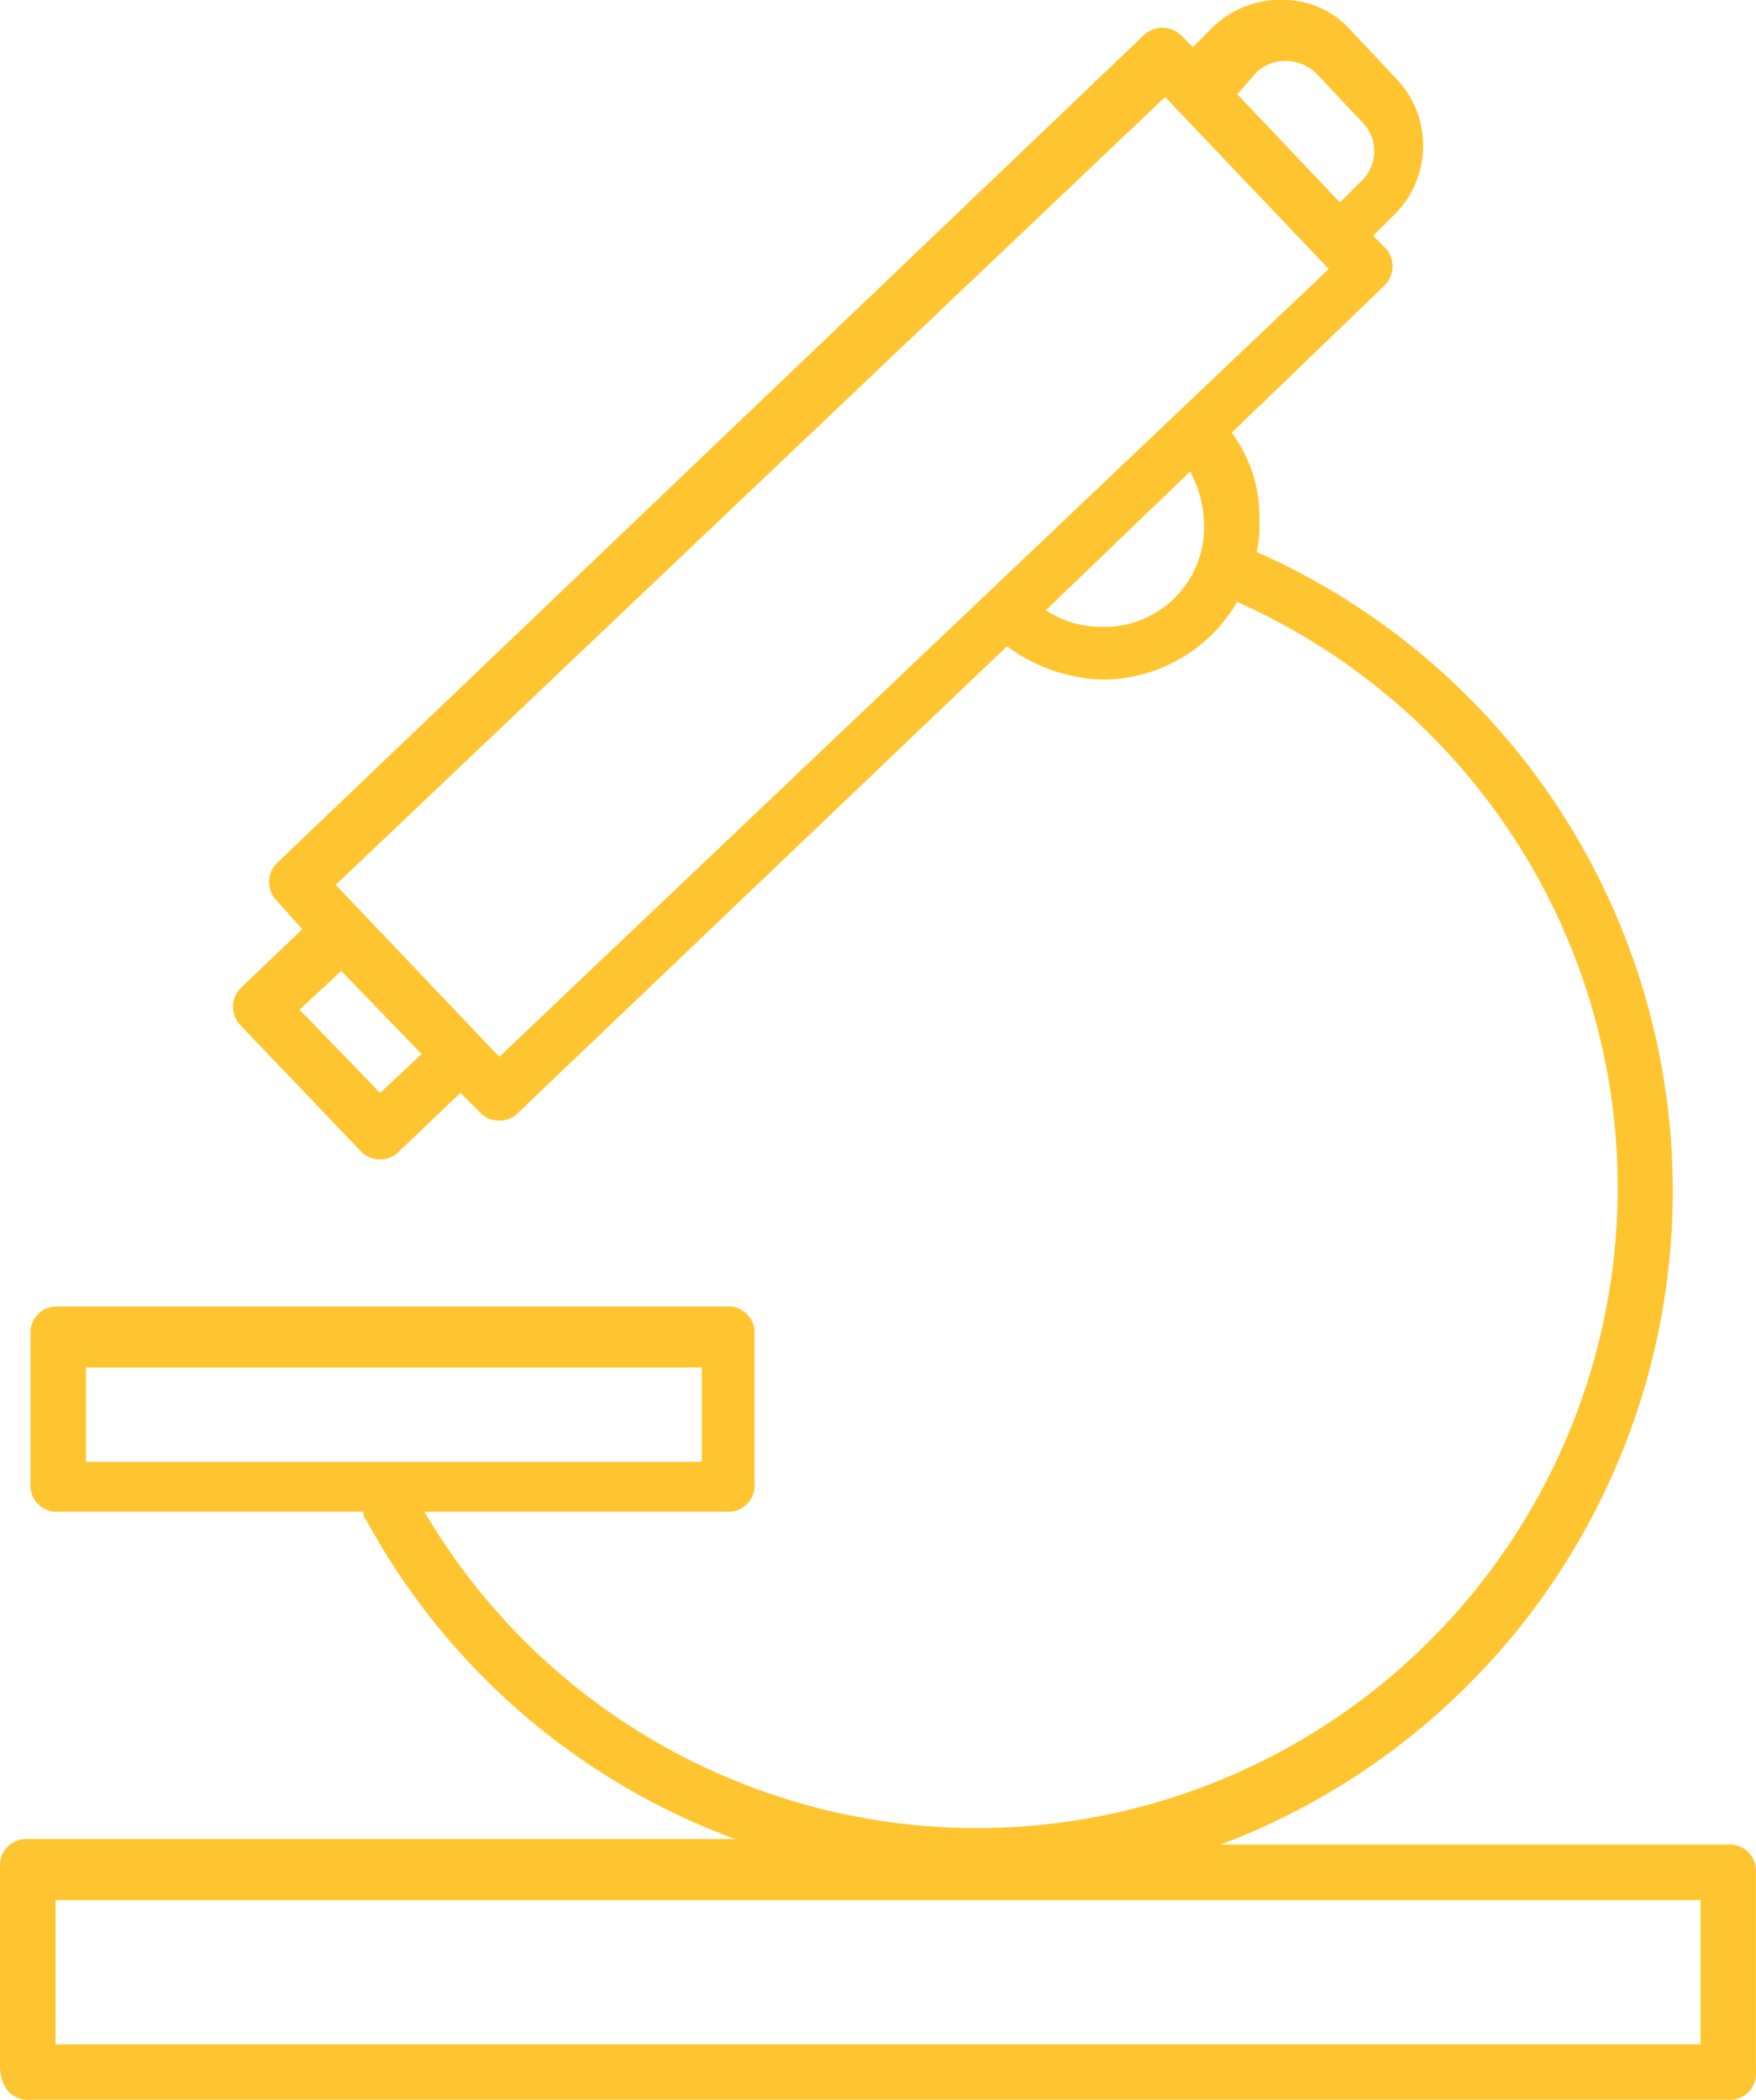 <svg xmlns="http://www.w3.org/2000/svg" viewBox="3066 4524.873 72.402 86.585">
  <defs>
    <style>
      .cls-1 {
        fill: #ffc530;
      }
    </style>
  </defs>
  <path id="academics" class="cls-1" d="M19.044,99.685H89.158A1.081,1.081,0,0,0,90.3,98.542V90.306a1.081,1.081,0,0,0-1.144-1.144H68.227a28.807,28.807,0,0,0,1.487-53.3,4.692,4.692,0,0,0,.114-1.258,5.817,5.817,0,0,0-1.144-3.66h0l6.291-6.062a1.106,1.106,0,0,0,0-1.6l-.458-.458.8-.8a4,4,0,0,0,.114-5.719L73.6,14.358A3.717,3.717,0,0,0,70.743,13.1a3.971,3.971,0,0,0-2.859,1.144l-.8.8-.458-.458a1.106,1.106,0,0,0-1.6,0L29.338,48.672a1.106,1.106,0,0,0,0,1.6l1.029,1.144-2.516,2.4a1.106,1.106,0,0,0,0,1.6l4.918,5.147a1.038,1.038,0,0,0,.8.343h0a1.038,1.038,0,0,0,.8-.343l2.516-2.4.8.8a1.038,1.038,0,0,0,.8.343h0a1.038,1.038,0,0,0,.8-.343L59.42,39.75a6.976,6.976,0,0,0,3.889,1.373,6.439,6.439,0,0,0,5.6-3.2A26.417,26.417,0,1,1,35.4,75.437H47.867a1.081,1.081,0,0,0,1.144-1.144V68.117a1.081,1.081,0,0,0-1.144-1.144H20.3a1.081,1.081,0,0,0-1.144,1.144v6.176A1.081,1.081,0,0,0,20.3,75.437H32.884A.42.42,0,0,0,33,75.78,28.567,28.567,0,0,0,48.211,88.934H19.044A1.081,1.081,0,0,0,17.9,90.077v8.235C17.9,99.113,18.358,99.685,19.044,99.685Zm50.67-83.611a1.72,1.72,0,0,1,1.258-.458,1.837,1.837,0,0,1,1.258.572l1.83,1.944a1.7,1.7,0,0,1-.114,2.516l-.8.8-4.232-4.461ZM33.57,58.166l-3.317-3.431,1.716-1.6,3.317,3.431Zm4.918-1.487L31.74,49.587,65.939,17.1l6.748,7.092ZM63.309,38.95a4.124,4.124,0,0,1-2.288-.686l5.948-5.719a4.661,4.661,0,0,1,.572,2.059A4.115,4.115,0,0,1,63.309,38.95ZM21.446,69.489H46.838v3.889H21.446ZM20.188,91.45H88.015V97.4H20.188Z" transform="translate(3048.1 4511.772)"/>
</svg>
